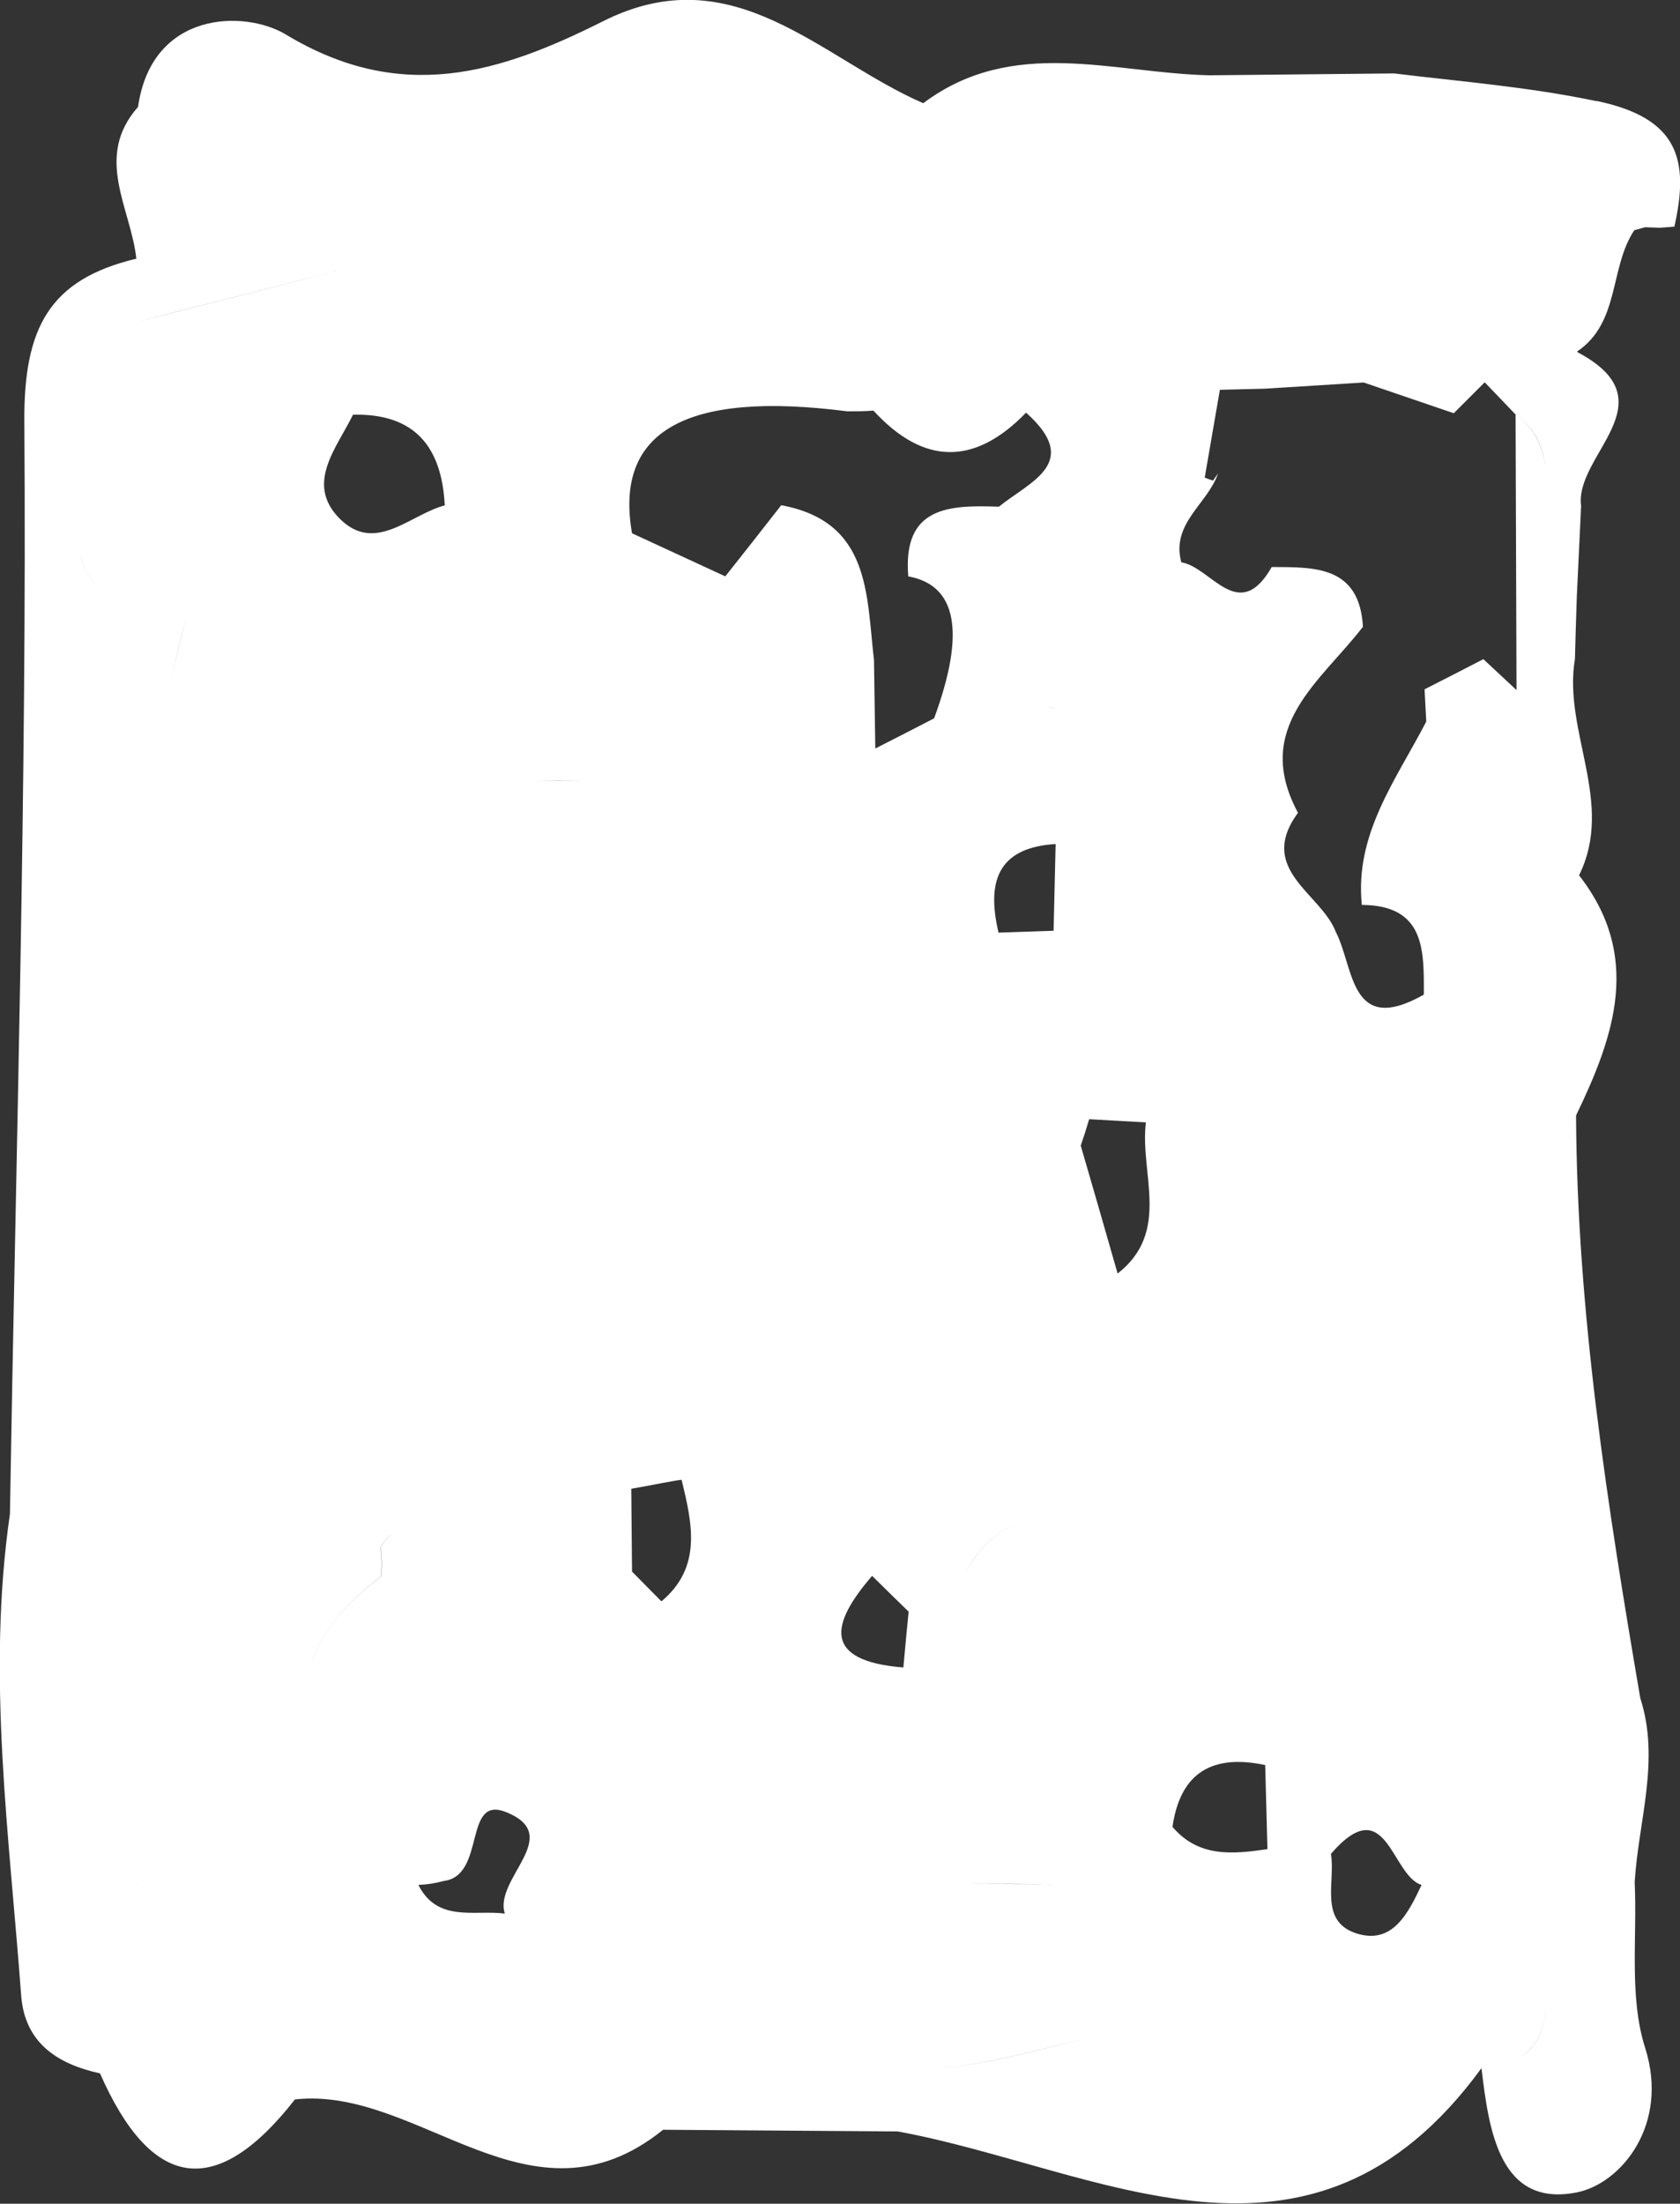 <?xml version="1.0" encoding="UTF-8"?>
<svg id="Layer_2" data-name="Layer 2" xmlns="http://www.w3.org/2000/svg" viewBox="0 0 89.71 117.65">
  <rect x="0" y="0" width="89.71" height="117.65" fill="#333333" stroke="none"/>
  <defs>
    <style>
      .cls-1 {
        fill: #fff;
      }
    </style>
  </defs>
  <g id="Graphic_Elements" data-name="Graphic Elements">
    <path class="cls-1" d="m85.25,5.4c-3.61-.76-7.2-1.04-10.81-1.48-3.28.03-6.57.07-9.85.1-5.15-.11-10.49-2.11-15.29,1.49-5.46-2.37-10.11-7.89-17.09-4.38-5.52,2.77-10.77,4.44-16.95.71-2.17-1.31-7.15-1.3-7.89,3.87-2.37,2.68-.38,5.4-.09,8.1-4.64,1.11-6.02,3.68-5.98,8.73.14,19.43-.45,38.86-.77,58.29-1.25,8.6-.03,17.15.6,25.7.19,2.53,1.93,3.66,4.21,4.16.26-.24.51-.49.77-.74h0c-.26.25-.51.49-.77.74,2.71,6.16,6.15,6.84,10.41,1.39,6.66-.73,12.59,7.32,19.66,1.62,4.18.03,8.35.06,12.53.09,10.73,1.97,22.02,9.16,31.17-3.38.39,3.31.96,7.47,5.11,6.63,2.35-.48,4.93-3.61,3.63-7.71-.87-2.73-.42-5.89-.56-8.85.2-3.27,1.37-6.51.3-9.82-1.76-10.3-3.38-20.62-3.43-31.11,2.05-4.25,3.53-8.5.16-12.82,1.92-3.89-.87-7.69-.22-11.55-1.01.57-2.02,1.14-3.02,1.71-.05,2.68-.11,5.35-.16,8.03.05-2.67.11-5.35.16-8.03,1.01-.57,2.02-1.14,3.02-1.71.03-1.11.06-2.22.1-3.33.08-1.61.15-3.23.23-4.84-.37-2.72,4.79-5.55-.16-8.19,0,0-.06-.05-.06-.05,2.31-1.55,1.72-4.47,3.06-6.48,0,0,.57-.15.58-.16,0,0,.78.03.78.03l.78-.06c.81-3.59.21-5.8-4.15-6.71Zm-.9,49.62c-.1,1.41-.45,2.9-.23,4.25-.22-1.34.13-2.84.23-4.25Zm-1.85,51.89s0,0,0,0c.04,1.45-.45,2.39-1.35,2.93.9-.55,1.39-1.49,1.35-2.94Zm-19.71-48.87s0,0,0,0c-.04,4.86-.07,9.72-.11,14.58.04-4.86.07-9.72.11-14.58Zm.22,30.91c0,.59,0,1.17.02,1.76,0-.59-.01-1.17-.02-1.76h0c-.9-2.25-1.35-4.54-1.56-6.87.21,2.33.66,4.62,1.56,6.87Zm-1.68-70.19c.13-1.04.4-2.06.81-2.96-.41.9-.68,1.91-.81,2.96-1.09.55-2.18,1.1-3.27,1.65,1.09-.55,2.18-1.1,3.27-1.65Zm-1.63,19.68h0c-.01-.56-.03-1.12-.04-1.69h0c.01.56.02,1.12.04,1.69Zm-.06,1.9c-.15,1.56-.76,2.83-3.1,2.98-.05.54-.11,1.09-.16,1.63.05-.54.11-1.09.16-1.63,2.35-.14,2.95-1.41,3.1-2.98Zm-3.63-2.64c.18.11.36.17.56.19-.19-.02-.38-.07-.56-.19Zm1.6,65.25c-.4-.79-.54-1.82-1.21-2.36-1.62,0-3.25-.01-4.87-.02,1.62,0,3.25.01,4.87.02.02-.59.04-1.17.06-1.76-.53-1.62-1.07-3.25-1.6-4.87h0c.53,1.62,1.07,3.25,1.6,4.87h0c-.02.59-.04,1.17-.06,1.76.67.55.8,1.57,1.21,2.36Zm-5.94-48.08c-.02,1.06-.05,2.12-.07,3.18.47-.1,1.06-.3,1.59-.46-.53.15-1.12.36-1.59.46-2.32.88-3.75,3.54-6.63,3.29h0c2.88.25,4.31-2.41,6.63-3.29.02-1.06.05-2.12.07-3.18,1.34-.88,3.08-1.41,3.99-2.67-.91,1.26-2.65,1.79-3.99,2.67Zm1.65-5.08s-.05,0-.12,0c.07,0,.12,0,.12,0-.62-2.63-.12-4.54,3.05-4.73h0c-.04,1.54-.07,3.09-.11,4.63-.98.03-1.96.07-2.94.1Zm-29.57-22.81c-1.86.49-3.71,2.61-5.61.71-1.86-1.87-.16-3.77.71-5.55,3.31-.08,4.74,1.73,4.9,4.84Zm-2.89,4.93c-.61.14-1.29.15-2.06-.01h0c.77.16,1.44.15,2.06.01Zm-3.65-11.44h0c1.13-1.41,2.5-1.73,3.94-1.75-1.44.02-2.81.34-3.94,1.75Zm-11.81,16.61c-.18-.54-.26-1.1-.21-1.69-.05.59.03,1.15.21,1.69.36,1.07,1.1,2.05,1.97,2.99h0c-.87-.95-1.61-1.92-1.97-2.99Zm1.97,3.01c.1,1.06-.36,2.02-.94,2.97.58-.94,1.04-1.91.94-2.97Zm-1.64,44.15h-.02s0,0,0,0c0,0,.03,0,.03,0Zm0-52.33c.01.54.02,1.08.03,1.62-.01-.54-.02-1.08-.03-1.62-1.01-.9-1.43-1.9-1.58-2.96.15,1.05.57,2.06,1.58,2.96Zm1.49,68.69c-1.28-.18-2.86.1-3.76-.8.89.9,2.48.62,3.76.8,0,0,.09-.02.19-.03l-.19.03Zm5.08-1.7c-1.56.54-3.12,1.09-4.68,1.63,1.56-.54,3.12-1.09,4.68-1.63.25-.4.53-.7.84-.93-.31.23-.59.53-.84.93Zm-3.52-62.12h.24c.26-1.28.6-2.54.92-3.8-.31,1.26-.66,2.52-.92,3.8,0,0-.11,0-.24,0Zm3.04-9.05c-.04-.86.38-1.65,1-2.4-.63.76-1.05,1.55-1,2.4Zm-4.45-10.56h0c4.21-1.1,8.44-2.12,12.64-3.26-4.2,1.14-8.43,2.17-12.64,3.26Zm9.83,76.83c-.45-.04-.9-.05-1.36-.06.45.01.91.03,1.36.06h0Zm3.13-11.39c.07.51.08,1.02.03,1.54-1.91,1.46-3.33,3.07-3.83,4.99.49-1.91,1.92-3.53,3.82-4.99.05-.51.04-1.03-.03-1.54,0,0,0,0,0,0,.28-.48.56-.73.84-.84-.28.11-.56.37-.84.85Zm6.63,19.55c-1.64-.21-3.59.49-4.62-1.53,0,0,0,0,0,0,.46-.02.91-.09,1.35-.21,2.27-.28,1.04-4.57,3.3-3.69,3.21,1.25-.65,3.56-.03,5.44Zm1.77-36.08c-.65.81-1.2,1.57-1.62,2.28.42-.7.97-1.47,1.62-2.28h0Zm-3.01-9.14c1.57.93,2.08,2.92,3.01,4.49-.93-1.57-1.44-3.56-3.01-4.49Zm2.9-15.26c-1.04,3.61-4.61,5.94-5,9.88,0,0,0,0,0,0,.39-3.94,3.96-6.27,5-9.88h0c.81,0,1.63.01,2.44.02-.81,0-1.63-.01-2.44-.02Zm5.09,37.8c.94-.16,2.68-.52,2.69-.47.55,2.29,1.12,4.64-1.08,6.48-.53-.53-1.05-1.06-1.57-1.59,0,0,0,0,0,0-.01-1.48-.03-2.95-.04-4.42-.62-2.23-1.25-4.45-1.87-6.68.62,2.23,1.25,4.46,1.87,6.68Zm2.78,19.4c-1.3-.75-3.84-.28-4.53-1.63-.16-1.38.04-2.67.45-3.91-.41,1.24-.61,2.53-.45,3.91.69,1.35,3.23.88,4.53,1.63.26.15.47.35.61.62-.14-.27-.35-.47-.61-.62Zm5.02-52.34c-1.67,1.62-3.92,3.02-4.06,5.2.14-2.18,2.39-3.58,4.06-5.2.61-1.82.88-3.91,2.14-5.22-1.26,1.31-1.53,3.4-2.14,5.22Zm.2-19.56c-.99,1.27-1.98,2.53-2.98,3.79-1.66-.77-3.32-1.53-4.98-2.3q-1.44-8.18,11.5-6.51c.46,0,.92,0,1.39-.04-.95-3.59-3.07-4.23-6.12-3.91,3.05-.31,5.17.32,6.12,3.91,2.68,2.92,5.4,2.95,8.15.11,0,0,0,0,0,0,3.01,2.68.2,3.68-1.45,5.02h0c-2.64-.09-5.15-.03-4.84,3.72q3.91.71,1.38,7.58c-1.05.54-2.09,1.08-3.14,1.61-.02-1.57-.05-3.15-.07-4.72-.41-3.51-.18-7.39-4.96-8.27Zm5.64,72.49c.19.23.4.42.65.56-.25-.14-.46-.33-.65-.56Zm.88-10.45h0c-4.31-.35-3.89-2.31-1.66-4.89h0c.65.64,1.3,1.28,1.95,1.91-.1.99-.19,1.98-.28,2.97Zm3.3-5.01c.76-1.44,1.83-2.42,3.25-2.85-1.42.43-2.48,1.41-3.25,2.85-.96.65-1.93,1.3-2.89,1.95.96-.65,1.93-1.3,2.89-1.95Zm6.59,24.77c-4.31,1.1-6.58,1.64-8.56,1.62,1.98.02,4.25-.53,8.56-1.62h0Zm-.41-47.62c-.63,1.23-1.25,2.45-1.88,3.68.63-1.23,1.25-2.45,1.88-3.68.16-.46.31-.93.45-1.41h0c1.01.06,2.02.11,3.03.17-.34,2.72,1.36,5.82-1.51,8.07-.65-2.28-1.31-4.56-1.97-6.83Zm1.98,24.72s0,0,0,0c.85.79,1.69,1.57,2.54,2.36-.85-.79-1.69-1.57-2.54-2.36Zm7.98,12.84c-1.84.27-3.67.45-5.06-1.19.42-2.94,2.17-3.89,4.95-3.3h0c.04,1.5.08,3,.12,4.5,0,0,0,0,0,0Zm2.21-5.65c1.25-.86,1.57-1.96,1.53-3.17.03,1.21-.28,2.31-1.53,3.17Zm6.03,7.56c-.71,1.5-1.55,3.22-3.5,2.58-1.99-.66-1.09-2.75-1.34-4.24,2.98-3.44,3.21,1.16,4.84,1.66h0Zm.16-47.34h0s0,0,0,0h0Zm4.86-31.19c.02,4.91.03,9.82.05,14.74-.59-.55-1.18-1.1-1.77-1.65-1.05.54-2.09,1.08-3.14,1.61.03.57.06,1.15.09,1.72-1.6,3.1-3.83,5.99-3.44,9.79,3.38.02,3.32,2.42,3.31,4.79-3.96,2.24-3.71-1.43-4.7-3.35-.8-2.08-4.24-3.32-2.02-6.36-2.46-4.57,1.22-7,3.47-9.93-.19-3.25-2.56-3.18-4.87-3.19-1.77,3.09-3.23,0-4.83-.25-.56-2.08,1.41-3.12,1.96-4.74l-.27.38-.44-.16c.27-1.56.54-3.13.81-4.69.8-.02,1.61-.04,2.41-.06,1.76-.11,3.52-.22,5.27-.33,1.6.55,3.21,1.09,4.81,1.64.55-.55,1.1-1.1,1.65-1.65h0c.54.56,1.09,1.13,1.63,1.7,1.08.76,1.48,1.74,1.61,2.81-.14-1.07-.54-2.05-1.61-2.81Z"/>
  </g>
</svg>